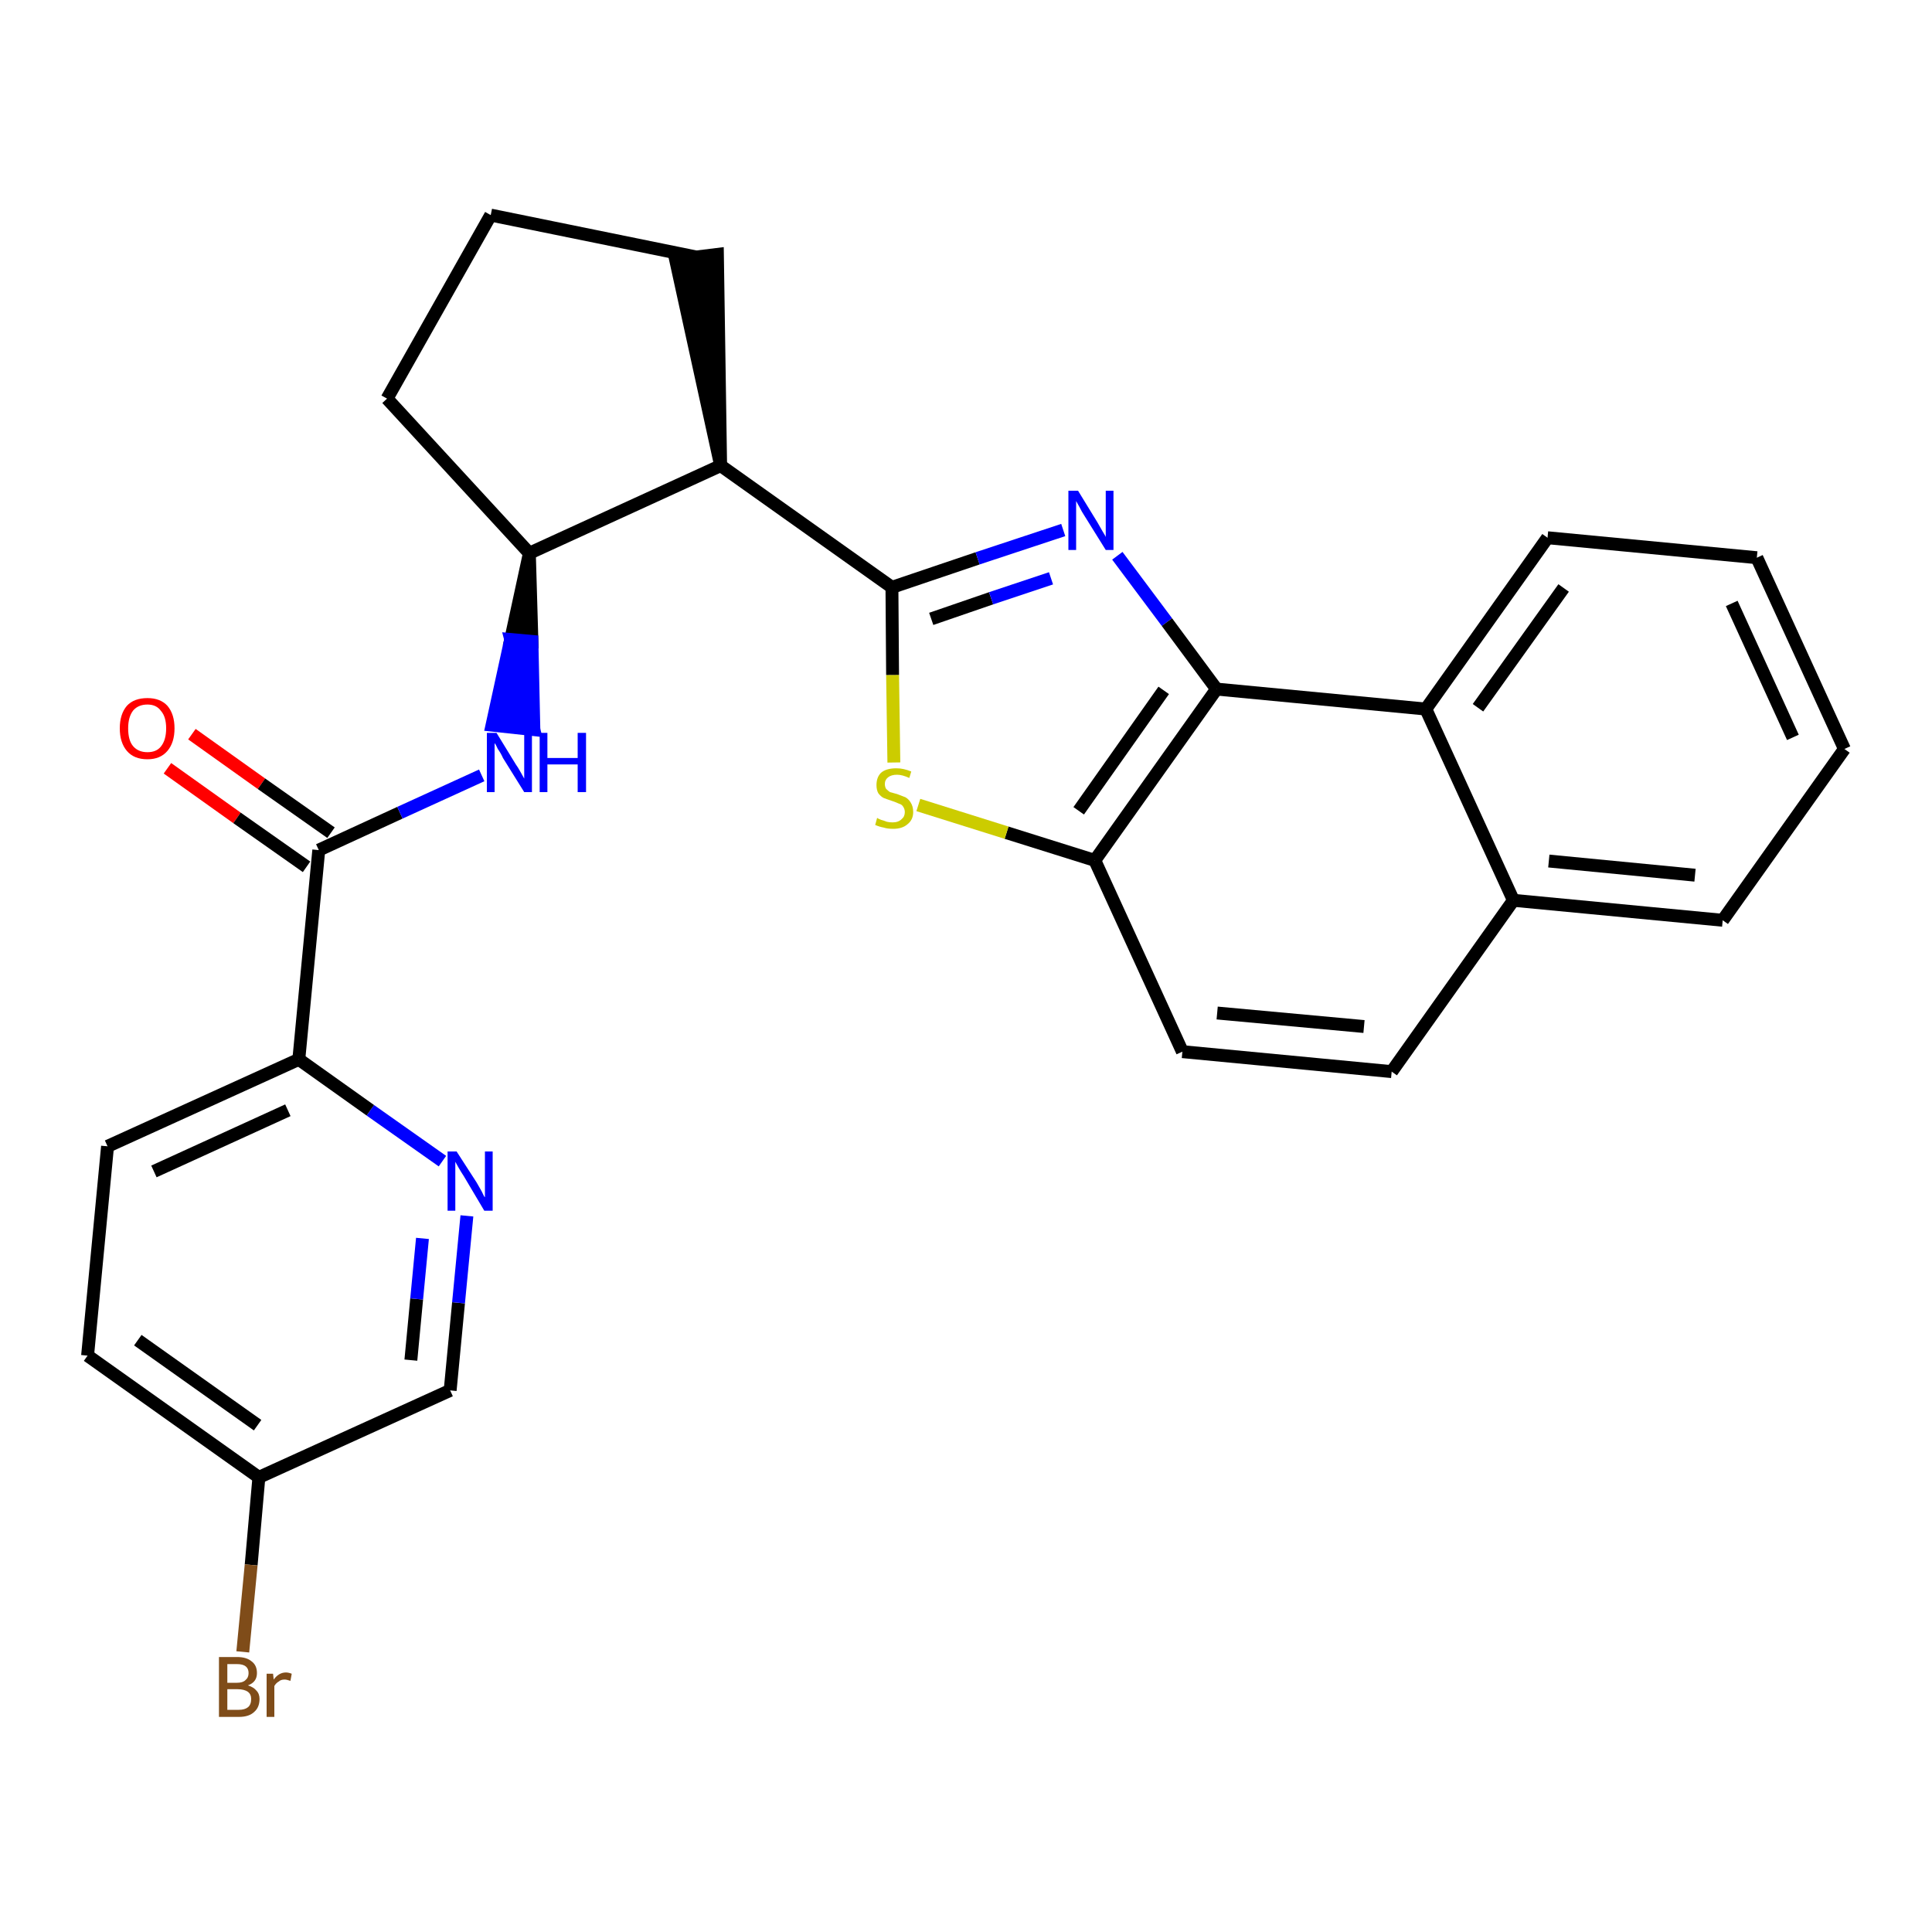 <?xml version='1.0' encoding='iso-8859-1'?>
<svg version='1.1' baseProfile='full'
              xmlns='http://www.w3.org/2000/svg'
                      xmlns:rdkit='http://www.rdkit.org/xml'
                      xmlns:xlink='http://www.w3.org/1999/xlink'
                  xml:space='preserve'
width='300px' height='300px' viewBox='0 0 300 300'>
<!-- END OF HEADER -->
<path class='bond-0 atom-0 atom-1' d='M 26.0,119.3 L 36.8,127.0' style='fill:none;fill-rule:evenodd;stroke:#FF0000;stroke-width:2.0px;stroke-linecap:butt;stroke-linejoin:miter;stroke-opacity:1' />
<path class='bond-0 atom-0 atom-1' d='M 36.8,127.0 L 47.6,134.6' style='fill:none;fill-rule:evenodd;stroke:#000000;stroke-width:2.0px;stroke-linecap:butt;stroke-linejoin:miter;stroke-opacity:1' />
<path class='bond-0 atom-0 atom-1' d='M 29.8,114.0 L 40.6,121.7' style='fill:none;fill-rule:evenodd;stroke:#FF0000;stroke-width:2.0px;stroke-linecap:butt;stroke-linejoin:miter;stroke-opacity:1' />
<path class='bond-0 atom-0 atom-1' d='M 40.6,121.7 L 51.4,129.3' style='fill:none;fill-rule:evenodd;stroke:#000000;stroke-width:2.0px;stroke-linecap:butt;stroke-linejoin:miter;stroke-opacity:1' />
<path class='bond-1 atom-1 atom-2' d='M 49.5,132.0 L 62.1,126.2' style='fill:none;fill-rule:evenodd;stroke:#000000;stroke-width:2.0px;stroke-linecap:butt;stroke-linejoin:miter;stroke-opacity:1' />
<path class='bond-1 atom-1 atom-2' d='M 62.1,126.2 L 74.8,120.4' style='fill:none;fill-rule:evenodd;stroke:#0000FF;stroke-width:2.0px;stroke-linecap:butt;stroke-linejoin:miter;stroke-opacity:1' />
<path class='bond-20 atom-1 atom-21' d='M 49.5,132.0 L 46.4,164.5' style='fill:none;fill-rule:evenodd;stroke:#000000;stroke-width:2.0px;stroke-linecap:butt;stroke-linejoin:miter;stroke-opacity:1' />
<path class='bond-2 atom-3 atom-2' d='M 82.2,85.9 L 79.3,99.3 L 82.6,99.6 Z' style='fill:#000000;fill-rule:evenodd;fill-opacity:1;stroke:#000000;stroke-width:2.0px;stroke-linecap:butt;stroke-linejoin:miter;stroke-opacity:1;' />
<path class='bond-2 atom-3 atom-2' d='M 79.3,99.3 L 82.9,113.3 L 76.4,112.6 Z' style='fill:#0000FF;fill-rule:evenodd;fill-opacity:1;stroke:#0000FF;stroke-width:2.0px;stroke-linecap:butt;stroke-linejoin:miter;stroke-opacity:1;' />
<path class='bond-2 atom-3 atom-2' d='M 79.3,99.3 L 82.6,99.6 L 82.9,113.3 Z' style='fill:#0000FF;fill-rule:evenodd;fill-opacity:1;stroke:#0000FF;stroke-width:2.0px;stroke-linecap:butt;stroke-linejoin:miter;stroke-opacity:1;' />
<path class='bond-3 atom-3 atom-4' d='M 82.2,85.9 L 60.1,61.9' style='fill:none;fill-rule:evenodd;stroke:#000000;stroke-width:2.0px;stroke-linecap:butt;stroke-linejoin:miter;stroke-opacity:1' />
<path class='bond-27 atom-7 atom-3' d='M 111.9,72.3 L 82.2,85.9' style='fill:none;fill-rule:evenodd;stroke:#000000;stroke-width:2.0px;stroke-linecap:butt;stroke-linejoin:miter;stroke-opacity:1' />
<path class='bond-4 atom-4 atom-5' d='M 60.1,61.9 L 76.2,33.4' style='fill:none;fill-rule:evenodd;stroke:#000000;stroke-width:2.0px;stroke-linecap:butt;stroke-linejoin:miter;stroke-opacity:1' />
<path class='bond-5 atom-5 atom-6' d='M 76.2,33.4 L 108.1,39.9' style='fill:none;fill-rule:evenodd;stroke:#000000;stroke-width:2.0px;stroke-linecap:butt;stroke-linejoin:miter;stroke-opacity:1' />
<path class='bond-6 atom-7 atom-6' d='M 111.9,72.3 L 111.4,39.5 L 104.9,40.3 Z' style='fill:#000000;fill-rule:evenodd;fill-opacity:1;stroke:#000000;stroke-width:2.0px;stroke-linecap:butt;stroke-linejoin:miter;stroke-opacity:1;' />
<path class='bond-7 atom-7 atom-8' d='M 111.9,72.3 L 138.5,91.2' style='fill:none;fill-rule:evenodd;stroke:#000000;stroke-width:2.0px;stroke-linecap:butt;stroke-linejoin:miter;stroke-opacity:1' />
<path class='bond-8 atom-8 atom-9' d='M 138.5,91.2 L 151.8,86.7' style='fill:none;fill-rule:evenodd;stroke:#000000;stroke-width:2.0px;stroke-linecap:butt;stroke-linejoin:miter;stroke-opacity:1' />
<path class='bond-8 atom-8 atom-9' d='M 151.8,86.7 L 165.1,82.3' style='fill:none;fill-rule:evenodd;stroke:#0000FF;stroke-width:2.0px;stroke-linecap:butt;stroke-linejoin:miter;stroke-opacity:1' />
<path class='bond-8 atom-8 atom-9' d='M 144.6,96.1 L 153.9,92.9' style='fill:none;fill-rule:evenodd;stroke:#000000;stroke-width:2.0px;stroke-linecap:butt;stroke-linejoin:miter;stroke-opacity:1' />
<path class='bond-8 atom-8 atom-9' d='M 153.9,92.9 L 163.2,89.8' style='fill:none;fill-rule:evenodd;stroke:#0000FF;stroke-width:2.0px;stroke-linecap:butt;stroke-linejoin:miter;stroke-opacity:1' />
<path class='bond-28 atom-20 atom-8' d='M 138.8,118.4 L 138.6,104.8' style='fill:none;fill-rule:evenodd;stroke:#CCCC00;stroke-width:2.0px;stroke-linecap:butt;stroke-linejoin:miter;stroke-opacity:1' />
<path class='bond-28 atom-20 atom-8' d='M 138.6,104.8 L 138.5,91.2' style='fill:none;fill-rule:evenodd;stroke:#000000;stroke-width:2.0px;stroke-linecap:butt;stroke-linejoin:miter;stroke-opacity:1' />
<path class='bond-9 atom-9 atom-10' d='M 173.5,86.3 L 181.2,96.6' style='fill:none;fill-rule:evenodd;stroke:#0000FF;stroke-width:2.0px;stroke-linecap:butt;stroke-linejoin:miter;stroke-opacity:1' />
<path class='bond-9 atom-9 atom-10' d='M 181.2,96.6 L 188.9,107.0' style='fill:none;fill-rule:evenodd;stroke:#000000;stroke-width:2.0px;stroke-linecap:butt;stroke-linejoin:miter;stroke-opacity:1' />
<path class='bond-10 atom-10 atom-11' d='M 188.9,107.0 L 170.0,133.6' style='fill:none;fill-rule:evenodd;stroke:#000000;stroke-width:2.0px;stroke-linecap:butt;stroke-linejoin:miter;stroke-opacity:1' />
<path class='bond-10 atom-10 atom-11' d='M 180.7,107.2 L 167.5,125.9' style='fill:none;fill-rule:evenodd;stroke:#000000;stroke-width:2.0px;stroke-linecap:butt;stroke-linejoin:miter;stroke-opacity:1' />
<path class='bond-30 atom-19 atom-10' d='M 221.4,110.1 L 188.9,107.0' style='fill:none;fill-rule:evenodd;stroke:#000000;stroke-width:2.0px;stroke-linecap:butt;stroke-linejoin:miter;stroke-opacity:1' />
<path class='bond-11 atom-11 atom-12' d='M 170.0,133.6 L 183.6,163.3' style='fill:none;fill-rule:evenodd;stroke:#000000;stroke-width:2.0px;stroke-linecap:butt;stroke-linejoin:miter;stroke-opacity:1' />
<path class='bond-19 atom-11 atom-20' d='M 170.0,133.6 L 156.3,129.3' style='fill:none;fill-rule:evenodd;stroke:#000000;stroke-width:2.0px;stroke-linecap:butt;stroke-linejoin:miter;stroke-opacity:1' />
<path class='bond-19 atom-11 atom-20' d='M 156.3,129.3 L 142.6,125.0' style='fill:none;fill-rule:evenodd;stroke:#CCCC00;stroke-width:2.0px;stroke-linecap:butt;stroke-linejoin:miter;stroke-opacity:1' />
<path class='bond-12 atom-12 atom-13' d='M 183.6,163.3 L 216.1,166.4' style='fill:none;fill-rule:evenodd;stroke:#000000;stroke-width:2.0px;stroke-linecap:butt;stroke-linejoin:miter;stroke-opacity:1' />
<path class='bond-12 atom-12 atom-13' d='M 189.0,157.3 L 211.8,159.4' style='fill:none;fill-rule:evenodd;stroke:#000000;stroke-width:2.0px;stroke-linecap:butt;stroke-linejoin:miter;stroke-opacity:1' />
<path class='bond-13 atom-13 atom-14' d='M 216.1,166.4 L 235.0,139.8' style='fill:none;fill-rule:evenodd;stroke:#000000;stroke-width:2.0px;stroke-linecap:butt;stroke-linejoin:miter;stroke-opacity:1' />
<path class='bond-14 atom-14 atom-15' d='M 235.0,139.8 L 267.5,142.9' style='fill:none;fill-rule:evenodd;stroke:#000000;stroke-width:2.0px;stroke-linecap:butt;stroke-linejoin:miter;stroke-opacity:1' />
<path class='bond-14 atom-14 atom-15' d='M 240.5,133.7 L 263.2,135.9' style='fill:none;fill-rule:evenodd;stroke:#000000;stroke-width:2.0px;stroke-linecap:butt;stroke-linejoin:miter;stroke-opacity:1' />
<path class='bond-31 atom-19 atom-14' d='M 221.4,110.1 L 235.0,139.8' style='fill:none;fill-rule:evenodd;stroke:#000000;stroke-width:2.0px;stroke-linecap:butt;stroke-linejoin:miter;stroke-opacity:1' />
<path class='bond-15 atom-15 atom-16' d='M 267.5,142.9 L 286.4,116.3' style='fill:none;fill-rule:evenodd;stroke:#000000;stroke-width:2.0px;stroke-linecap:butt;stroke-linejoin:miter;stroke-opacity:1' />
<path class='bond-16 atom-16 atom-17' d='M 286.4,116.3 L 272.8,86.6' style='fill:none;fill-rule:evenodd;stroke:#000000;stroke-width:2.0px;stroke-linecap:butt;stroke-linejoin:miter;stroke-opacity:1' />
<path class='bond-16 atom-16 atom-17' d='M 278.4,114.5 L 268.9,93.7' style='fill:none;fill-rule:evenodd;stroke:#000000;stroke-width:2.0px;stroke-linecap:butt;stroke-linejoin:miter;stroke-opacity:1' />
<path class='bond-17 atom-17 atom-18' d='M 272.8,86.6 L 240.3,83.5' style='fill:none;fill-rule:evenodd;stroke:#000000;stroke-width:2.0px;stroke-linecap:butt;stroke-linejoin:miter;stroke-opacity:1' />
<path class='bond-18 atom-18 atom-19' d='M 240.3,83.5 L 221.4,110.1' style='fill:none;fill-rule:evenodd;stroke:#000000;stroke-width:2.0px;stroke-linecap:butt;stroke-linejoin:miter;stroke-opacity:1' />
<path class='bond-18 atom-18 atom-19' d='M 242.8,91.3 L 229.5,109.9' style='fill:none;fill-rule:evenodd;stroke:#000000;stroke-width:2.0px;stroke-linecap:butt;stroke-linejoin:miter;stroke-opacity:1' />
<path class='bond-21 atom-21 atom-22' d='M 46.4,164.5 L 16.7,178.0' style='fill:none;fill-rule:evenodd;stroke:#000000;stroke-width:2.0px;stroke-linecap:butt;stroke-linejoin:miter;stroke-opacity:1' />
<path class='bond-21 atom-21 atom-22' d='M 44.7,172.4 L 23.9,181.9' style='fill:none;fill-rule:evenodd;stroke:#000000;stroke-width:2.0px;stroke-linecap:butt;stroke-linejoin:miter;stroke-opacity:1' />
<path class='bond-29 atom-27 atom-21' d='M 68.7,180.3 L 57.5,172.4' style='fill:none;fill-rule:evenodd;stroke:#0000FF;stroke-width:2.0px;stroke-linecap:butt;stroke-linejoin:miter;stroke-opacity:1' />
<path class='bond-29 atom-27 atom-21' d='M 57.5,172.4 L 46.4,164.5' style='fill:none;fill-rule:evenodd;stroke:#000000;stroke-width:2.0px;stroke-linecap:butt;stroke-linejoin:miter;stroke-opacity:1' />
<path class='bond-22 atom-22 atom-23' d='M 16.7,178.0 L 13.6,210.5' style='fill:none;fill-rule:evenodd;stroke:#000000;stroke-width:2.0px;stroke-linecap:butt;stroke-linejoin:miter;stroke-opacity:1' />
<path class='bond-23 atom-23 atom-24' d='M 13.6,210.5 L 40.2,229.4' style='fill:none;fill-rule:evenodd;stroke:#000000;stroke-width:2.0px;stroke-linecap:butt;stroke-linejoin:miter;stroke-opacity:1' />
<path class='bond-23 atom-23 atom-24' d='M 21.4,208.1 L 40.0,221.3' style='fill:none;fill-rule:evenodd;stroke:#000000;stroke-width:2.0px;stroke-linecap:butt;stroke-linejoin:miter;stroke-opacity:1' />
<path class='bond-24 atom-24 atom-25' d='M 40.2,229.4 L 39.0,243.0' style='fill:none;fill-rule:evenodd;stroke:#000000;stroke-width:2.0px;stroke-linecap:butt;stroke-linejoin:miter;stroke-opacity:1' />
<path class='bond-24 atom-24 atom-25' d='M 39.0,243.0 L 37.7,256.5' style='fill:none;fill-rule:evenodd;stroke:#7F4C19;stroke-width:2.0px;stroke-linecap:butt;stroke-linejoin:miter;stroke-opacity:1' />
<path class='bond-25 atom-24 atom-26' d='M 40.2,229.4 L 69.9,215.9' style='fill:none;fill-rule:evenodd;stroke:#000000;stroke-width:2.0px;stroke-linecap:butt;stroke-linejoin:miter;stroke-opacity:1' />
<path class='bond-26 atom-26 atom-27' d='M 69.9,215.9 L 71.2,202.3' style='fill:none;fill-rule:evenodd;stroke:#000000;stroke-width:2.0px;stroke-linecap:butt;stroke-linejoin:miter;stroke-opacity:1' />
<path class='bond-26 atom-26 atom-27' d='M 71.2,202.3 L 72.5,188.8' style='fill:none;fill-rule:evenodd;stroke:#0000FF;stroke-width:2.0px;stroke-linecap:butt;stroke-linejoin:miter;stroke-opacity:1' />
<path class='bond-26 atom-26 atom-27' d='M 63.8,211.2 L 64.7,201.7' style='fill:none;fill-rule:evenodd;stroke:#000000;stroke-width:2.0px;stroke-linecap:butt;stroke-linejoin:miter;stroke-opacity:1' />
<path class='bond-26 atom-26 atom-27' d='M 64.7,201.7 L 65.6,192.3' style='fill:none;fill-rule:evenodd;stroke:#0000FF;stroke-width:2.0px;stroke-linecap:butt;stroke-linejoin:miter;stroke-opacity:1' />
<path  class='atom-0' d='M 18.6 113.1
Q 18.6 110.9, 19.7 109.6
Q 20.8 108.4, 22.9 108.4
Q 24.9 108.4, 26.0 109.6
Q 27.1 110.9, 27.1 113.1
Q 27.1 115.3, 26.0 116.6
Q 24.9 117.9, 22.9 117.9
Q 20.8 117.9, 19.7 116.6
Q 18.6 115.3, 18.6 113.1
M 22.9 116.8
Q 24.3 116.8, 25.0 115.9
Q 25.8 114.9, 25.8 113.1
Q 25.8 111.3, 25.0 110.4
Q 24.3 109.4, 22.9 109.4
Q 21.5 109.4, 20.7 110.3
Q 19.9 111.3, 19.9 113.1
Q 19.9 115.0, 20.7 115.9
Q 21.5 116.8, 22.9 116.8
' fill='#FF0000'/>
<path  class='atom-2' d='M 77.1 113.8
L 80.1 118.7
Q 80.4 119.1, 80.9 120.0
Q 81.4 120.9, 81.4 120.9
L 81.4 113.8
L 82.6 113.8
L 82.6 123.0
L 81.4 123.0
L 78.1 117.7
Q 77.8 117.0, 77.3 116.3
Q 77.0 115.6, 76.8 115.4
L 76.8 123.0
L 75.6 123.0
L 75.6 113.8
L 77.1 113.8
' fill='#0000FF'/>
<path  class='atom-2' d='M 83.8 113.8
L 85.0 113.8
L 85.0 117.7
L 89.7 117.7
L 89.7 113.8
L 91.0 113.8
L 91.0 123.0
L 89.7 123.0
L 89.7 118.7
L 85.0 118.7
L 85.0 123.0
L 83.8 123.0
L 83.8 113.8
' fill='#0000FF'/>
<path  class='atom-9' d='M 167.4 76.2
L 170.4 81.1
Q 170.7 81.6, 171.2 82.5
Q 171.7 83.3, 171.7 83.4
L 171.7 76.2
L 172.9 76.2
L 172.9 85.4
L 171.7 85.4
L 168.4 80.1
Q 168.0 79.5, 167.6 78.7
Q 167.2 78.0, 167.1 77.8
L 167.1 85.4
L 165.9 85.4
L 165.9 76.2
L 167.4 76.2
' fill='#0000FF'/>
<path  class='atom-20' d='M 136.2 127.0
Q 136.3 127.1, 136.8 127.3
Q 137.2 127.4, 137.7 127.6
Q 138.1 127.7, 138.6 127.7
Q 139.5 127.7, 140.0 127.2
Q 140.5 126.8, 140.5 126.1
Q 140.5 125.6, 140.2 125.2
Q 140.0 124.9, 139.6 124.8
Q 139.2 124.6, 138.6 124.4
Q 137.7 124.1, 137.2 123.9
Q 136.8 123.7, 136.4 123.2
Q 136.1 122.7, 136.1 121.9
Q 136.1 120.7, 136.8 120.0
Q 137.6 119.3, 139.2 119.3
Q 140.3 119.3, 141.5 119.8
L 141.2 120.8
Q 140.1 120.3, 139.3 120.3
Q 138.4 120.3, 137.9 120.7
Q 137.4 121.1, 137.4 121.7
Q 137.4 122.2, 137.6 122.5
Q 137.9 122.8, 138.2 123.0
Q 138.6 123.1, 139.3 123.3
Q 140.1 123.6, 140.6 123.8
Q 141.1 124.1, 141.4 124.6
Q 141.8 125.2, 141.8 126.1
Q 141.8 127.3, 140.9 128.0
Q 140.1 128.7, 138.7 128.7
Q 137.8 128.7, 137.2 128.5
Q 136.6 128.4, 135.9 128.1
L 136.2 127.0
' fill='#CCCC00'/>
<path  class='atom-25' d='M 38.5 261.7
Q 39.4 262.0, 39.8 262.5
Q 40.3 263.0, 40.3 263.8
Q 40.3 265.1, 39.5 265.8
Q 38.7 266.6, 37.1 266.6
L 34.0 266.6
L 34.0 257.3
L 36.8 257.3
Q 38.3 257.3, 39.1 258.0
Q 39.9 258.6, 39.9 259.8
Q 39.9 261.2, 38.5 261.7
M 35.3 258.4
L 35.3 261.3
L 36.8 261.3
Q 37.7 261.3, 38.1 260.9
Q 38.6 260.5, 38.6 259.8
Q 38.6 258.4, 36.8 258.4
L 35.3 258.4
M 37.1 265.5
Q 38.0 265.5, 38.5 265.1
Q 39.0 264.7, 39.0 263.8
Q 39.0 263.1, 38.5 262.7
Q 37.9 262.3, 36.9 262.3
L 35.3 262.3
L 35.3 265.5
L 37.1 265.5
' fill='#7F4C19'/>
<path  class='atom-25' d='M 42.4 259.9
L 42.5 260.8
Q 43.3 259.7, 44.4 259.7
Q 44.8 259.7, 45.3 259.9
L 45.1 261.0
Q 44.5 260.8, 44.2 260.8
Q 43.6 260.8, 43.3 261.1
Q 42.9 261.3, 42.6 261.8
L 42.6 266.6
L 41.4 266.6
L 41.4 259.9
L 42.4 259.9
' fill='#7F4C19'/>
<path  class='atom-27' d='M 70.9 178.8
L 74.0 183.6
Q 74.3 184.1, 74.8 185.0
Q 75.2 185.9, 75.3 185.9
L 75.3 178.8
L 76.5 178.8
L 76.5 188.0
L 75.2 188.0
L 72.0 182.6
Q 71.6 182.0, 71.2 181.3
Q 70.8 180.6, 70.7 180.4
L 70.7 188.0
L 69.5 188.0
L 69.5 178.8
L 70.9 178.8
' fill='#0000FF'/>
</svg>
